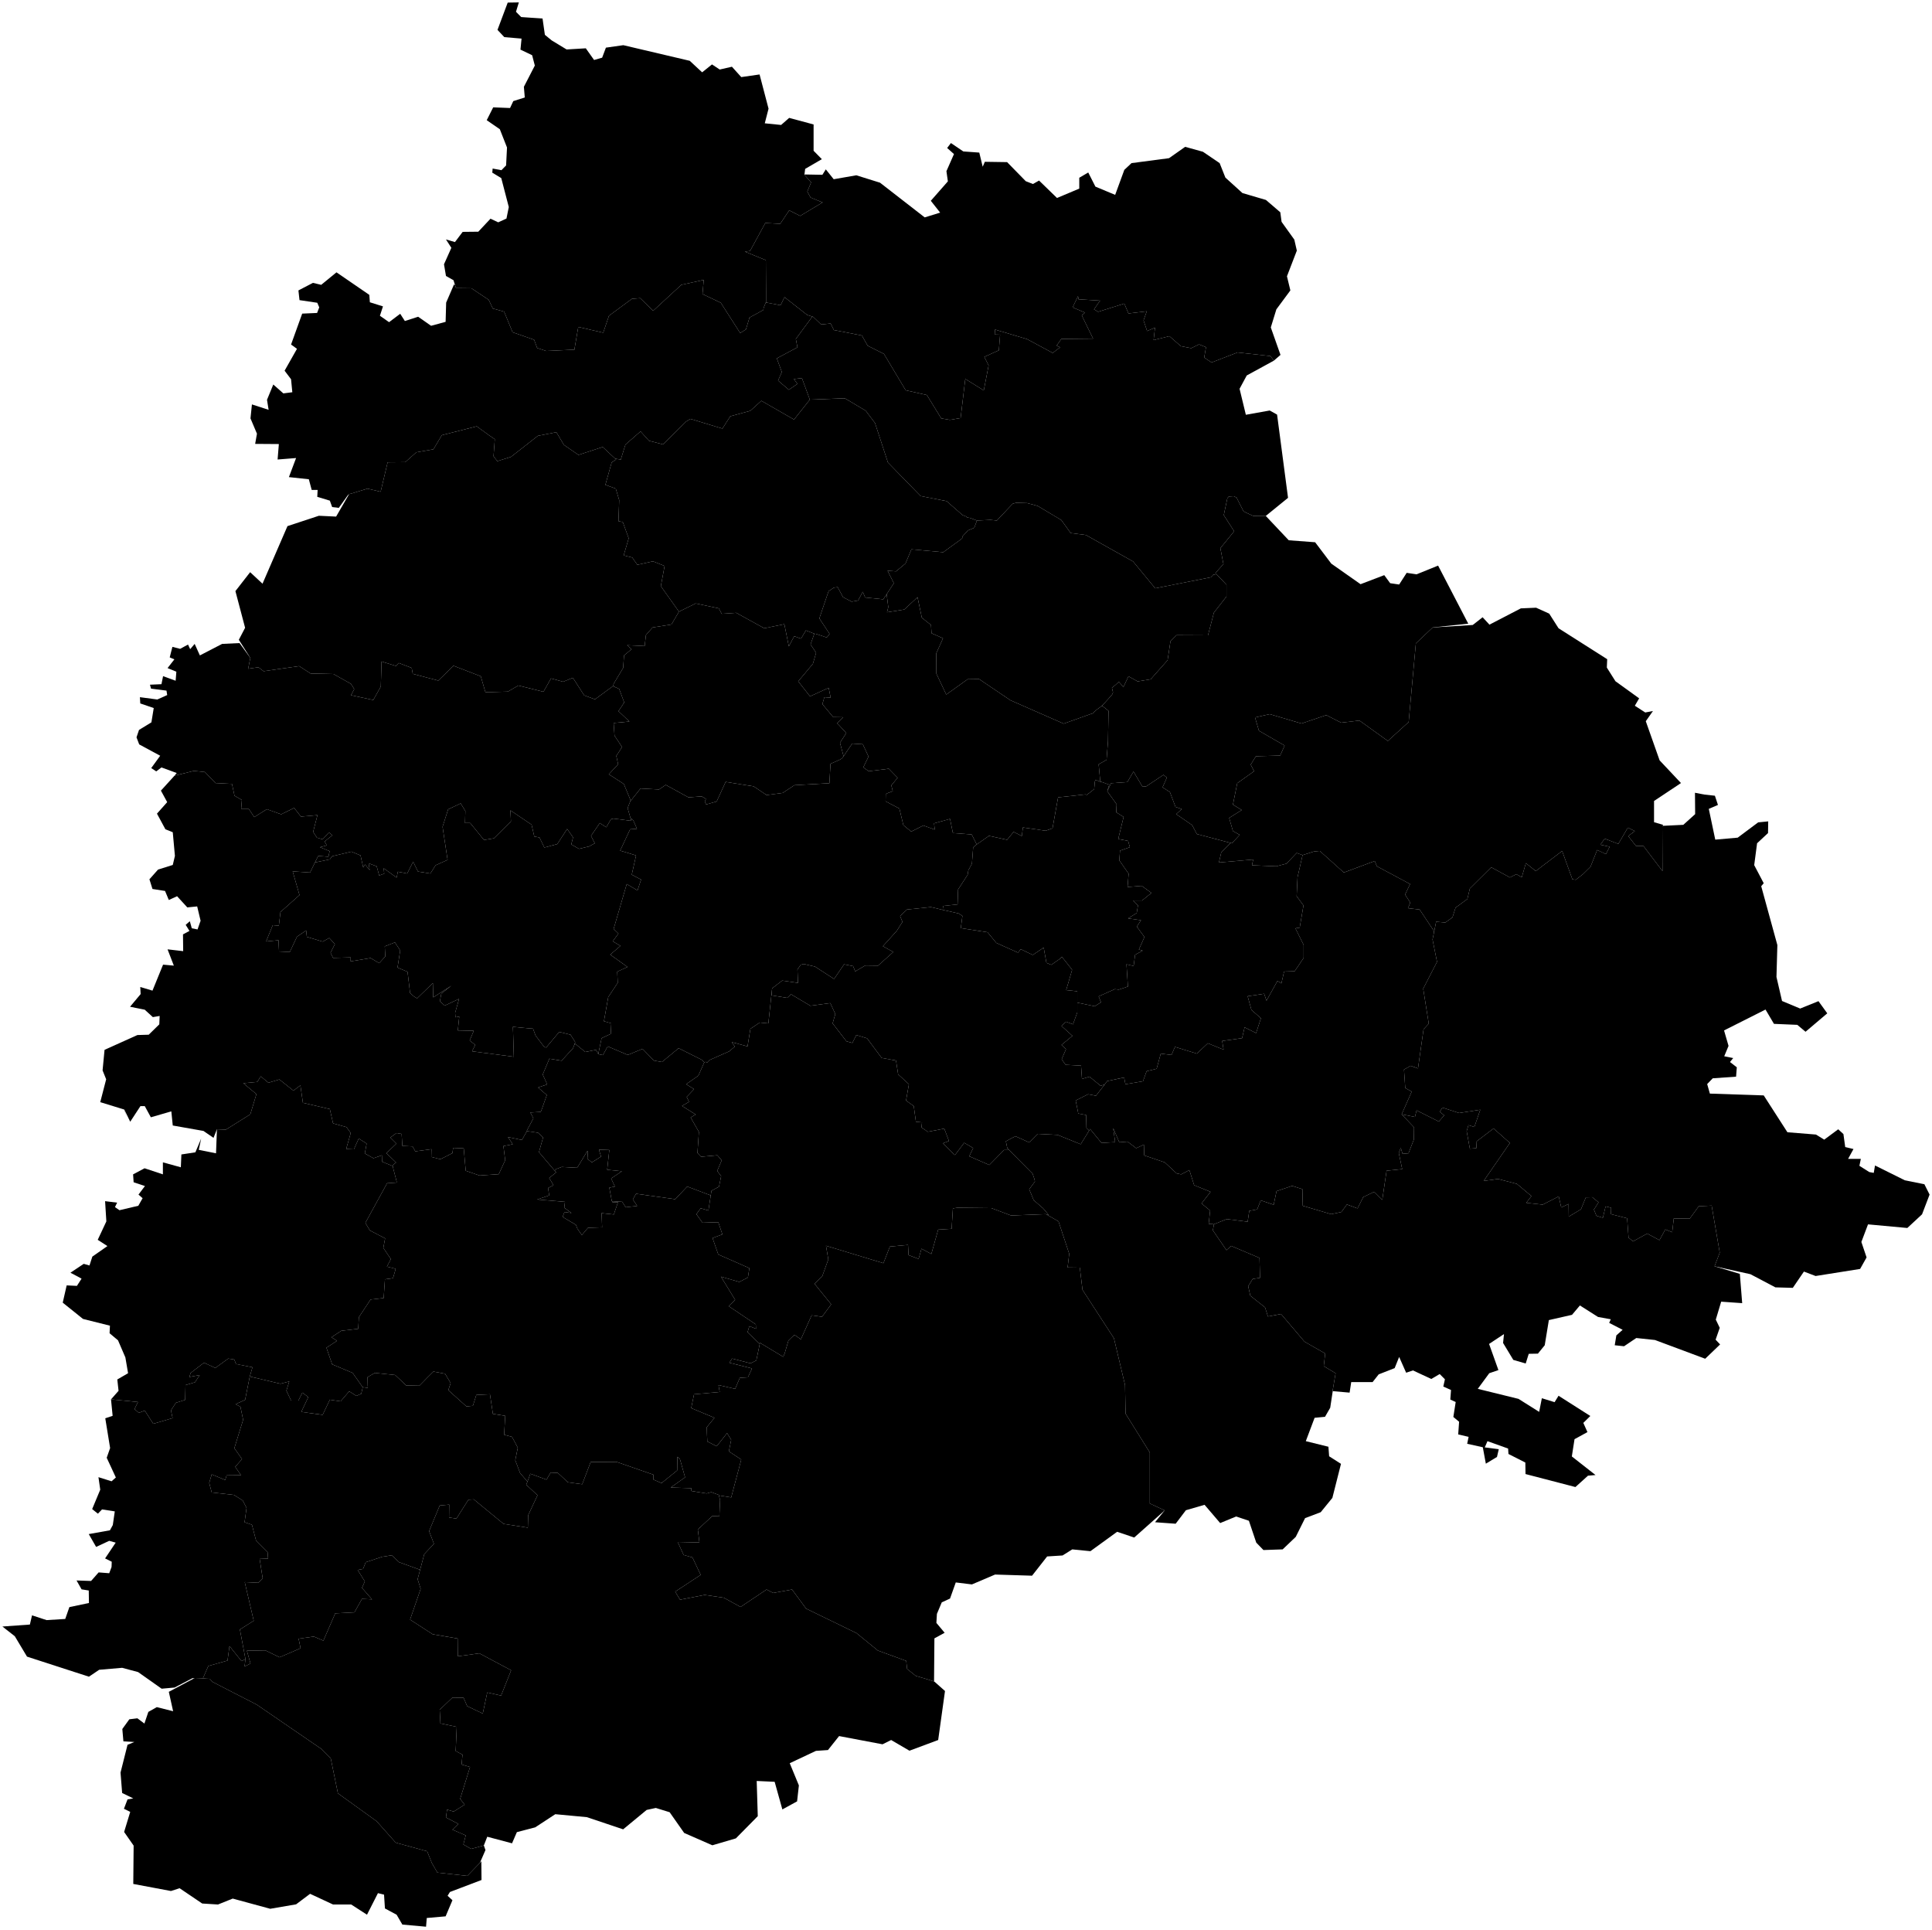 <?xml version="1.0"?>
<svg xmlns="http://www.w3.org/2000/svg" version="1.2" baseProfile="tiny" width="800" height="799"
    viewBox="0 0 800 799" stroke-linecap="round" stroke-linejoin="round">
    <g id="telangana_district">
        <path
            d="M 335.854 75.499 334.293 79.312 335.631 81.764 340.611 83.807 331.32 89.391 326.786 87.076 323.069 92.66 316.9 92.319 310.582 103.896 308.426 104.168 317.123 107.709 317.197 120.307 317.197 125.21 317.42 125.278 317.048 125.347 316.231 127.389 316.082 128.343 315.711 128.547 310.359 131.475 308.872 136.378 306.717 137.74 306.568 137.809 306.494 137.877 298.466 125.347 290.885 121.737 291.405 115.881 282.114 117.924 270.444 128.683 265.092 123.44 261.673 123.712 252.159 130.726 249.78 137.74 239.449 135.357 237.888 144.482 237.888 144.755 234.915 144.891 227.779 145.231 226.144 145.299 222.427 144.073 221.164 140.669 212.393 137.604 212.244 137.536 208.751 129.024 204.068 127.73 202.358 124.121 195.223 119.354 189.648 119.286 188.83 119.286 188.459 118.196 187.79 116.017 184.668 114.247 183.85 109.412 186.898 102.602 184.668 99.129 188.384 100.219 191.581 95.996 198.047 95.928 203.101 90.549 206.298 92.047 209.717 90.481 210.683 85.714 207.561 73.728 203.845 71.481 203.994 69.779 207.636 70.46 209.568 68.485 209.94 61.062 206.967 53.503 201.541 49.758 204.216 44.446 211.203 44.719 212.541 41.859 217.298 40.361 216.927 35.934 221.461 27.15 220.346 22.859 215.514 20.544 215.96 15.982 208.825 15.369 206 12.372 210.237 1.068 214.846 1 213.656 4.882 215.812 7.061 224.657 7.674 225.623 14.415 228.448 16.731 234.617 20.476 242.57 19.999 245.99 24.834 249.334 23.881 250.895 19.727 258.105 18.705 285.607 25.175 290.736 29.942 294.824 26.673 298.02 28.784 303.075 27.626 306.94 31.916 314.521 30.827 318.238 44.991 316.677 51.052 323.441 51.733 326.786 48.805 336.894 51.529 336.894 62.424 340.313 65.897 333.401 69.915 333.104 72.23 332.955 72.23 333.104 72.367 335.854 75.499 Z" />
        <path
            d="M 243.239 479.796 245.098 481.226 248.888 478.842 247.996 475.982 252.308 476.118 251.416 484.29 257.511 484.903 253.051 487.899 254.612 491.236 252.308 491.713 252.308 491.781 252.456 492.53 253.348 497.297 253.497 497.297 253.645 497.774 255.875 497.774 254.166 502.813 249.26 502.268 249.111 502.2 249.334 508.124 243.462 508.329 240.935 511.325 239.077 508.669 238.482 507.103 237.59 506.558 232.982 503.834 233.725 501.791 236.624 502.2 233.651 500.021 233.948 497.569 222.427 496.616 227.407 494.913 226.961 491.849 229.191 490.691 227.407 487.695 230.306 485.38 229.711 484.699 230.232 484.018 232.61 483.132 238.928 483.473 239.3 482.996 240.489 481.021 243.165 476.595 243.462 476.459 243.239 479.796 Z" />
        <path
            d="M 358.45 170.019 362.315 175.126 367.667 191.47 381.195 205.362 391.972 207.472 398.588 213.261 400 213.806 400.595 214.282 401.635 214.418 404.534 215.508 403.419 218.504 400.818 219.594 398.513 222.114 398.439 222.863 396.729 224.156 391.378 228.038 390.56 228.651 390.114 228.583 377.404 227.425 374.951 233.282 371.012 236.55 367.518 236.278 370.12 241.453 367.146 246.016 365.734 248.127 358.376 247.378 358.301 247.378 358.227 247.31 357.261 244.994 355.328 248.604 352.652 249.08 349.084 247.242 346.854 243.088 345.294 243.292 343.138 244.722 342.618 246.152 339.273 256.026 343.51 262.428 343.361 262.632 343.212 262.904 342.32 263.926 337.861 262.428 337.192 262.359 333.698 260.997 331.691 264.402 331.394 264.266 330.874 264.13 328.867 263.381 326.637 267.603 324.779 258.41 316.454 260.112 304.858 253.711 298.838 254.119 297.649 251.872 288.06 249.829 281.147 253.234 273.64 242.679 275.201 234.303 274.681 234.099 270.37 232.396 263.903 233.826 261.822 230.83 258.254 229.945 260.335 222.863 257.882 216.121 256.098 215.78 256.396 207.064 254.983 202.297 250.672 200.731 253.274 191.47 254.463 190.652 255.132 190.244 254.76 189.903 256.842 190.244 257.065 190.312 257.065 190.244 258.551 185.409 258.997 184.047 265.241 178.599 268.734 182.481 274.532 183.979 284.12 174.513 285.904 173.424 299.135 177.441 302.406 172.334 310.656 170.087 315.264 165.933 328.793 173.696 335.334 165.456 349.456 164.911 349.976 164.98 358.45 170.019 Z" />
        <path
            d="M 397.027 378.194 398.513 379.215 397.844 384.254 408.92 385.957 412.562 390.383 421.555 394.401 422.671 392.971 427.651 395.354 432.11 392.358 432.185 392.358 432.185 392.426 433.3 398.623 435.306 399.44 438.949 396.921 439.692 396.103 439.841 396.308 441.476 398.351 443.929 401.483 443.854 401.824 441.476 409.927 446.084 410.404 446.084 415.103 446.084 419.12 444.3 424.092 441.401 423.002 439.543 424.773 444.077 428.858 439.543 432.604 441.401 434.374 439.618 438.528 441.253 440.844 447.645 441.184 448.017 446.7 451.139 445.747 455.747 449.56 457.457 448.947 453.815 453.646 450.544 453.033 445.415 455.621 446.382 460.388 446.456 461.001 449.726 461.613 449.875 466.993 450.99 468.083 447.497 473.735 437.908 469.853 429.657 469.445 426.164 472.986 420.441 470.398 419.995 470.671 419.028 471.147 416.501 472.509 416.798 473.871 417.096 475.369 417.839 476.118 415.758 476.118 409.663 482.315 401.338 478.706 402.973 475.301 399.257 473.122 395.466 478.161 395.169 478.025 390.486 473.326 392.939 472.373 391.006 467.266 384.168 468.56 381.566 466.789 381.789 464.678 379.262 464.406 378.37 457.936 375.174 455.621 376.363 448.879 371.904 444.793 371.012 439.073 365.065 437.984 359.045 429.88 354.585 428.518 352.95 431.787 350.497 431.106 344.773 423.683 345.888 419.801 343.807 415.307 343.733 415.307 335.556 416.397 327.529 411.63 325.968 413.128 319.501 412.106 319.724 409.178 323.887 405.978 330.428 406.931 330.205 401.415 331.543 399.44 332.806 399.1 337.489 400.189 345.368 405.297 349.53 399.236 353.247 399.985 354.139 402.164 358.301 399.713 363.579 399.781 369.897 394.129 365.586 391.745 371.309 385.412 373.687 381.667 372.721 379.283 375.546 376.559 385.431 375.538 390.337 376.696 397.027 378.194 Z" />
        <path
            d="M 510.082 349.116 513.352 345.643 510.528 344.077 508.967 338.629 514.17 335.36 510.528 333.113 512.312 324.26 519.299 319.289 517.886 316.565 520.042 313.092 530.076 312.82 531.935 308.666 521.306 302.537 519.67 297.021 525.765 295.659 538.922 299.541 549.179 296.068 555.348 299.2 562.93 298.315 574.674 306.759 583.296 298.928 586.269 266.445 586.269 266.377 593.256 259.772 609.832 258.75 613.92 255.55 616.744 258.614 629.752 251.872 636.07 251.6 641.496 254.051 645.361 260.112 665.505 272.914 665.356 276.387 668.924 282.04 678.735 289.122 676.951 292.186 681.262 294.978 684.458 294.365 681.485 298.587 687.209 314.795 696.054 324.192 684.904 331.615 684.904 340.399 688.621 341.489 688.547 341.898 688.324 341.898 688.324 343.464 688.398 360.625 680.519 350.274 677.397 350.205 674.201 346.12 676.951 344.077 674.052 342.647 670.113 349.388 664.464 347.209 662.68 349.729 666.545 350.546 664.984 353.61 661.342 351.908 658.592 358.854 655.47 361.918 652.497 364.234 651.085 364.029 646.848 352.317 635.921 360.625 631.833 357.356 630.124 363.212 627.894 361.918 625.218 363.28 617.488 359.058 608.643 367.843 607.602 372.201 602.696 375.81 601.433 379.828 598.459 381.939 594.669 381.599 593.777 386.093 593.702 385.344 587.83 376.559 582.999 376.015 583.965 373.699 581.81 370.363 583.891 366.004 570.14 358.65 569.248 356.471 556.463 361.237 549.625 355.109 546.503 352.317 546.28 352.317 544.125 352.521 539.367 354.019 536.915 353.134 532.678 357.56 528.515 358.65 518.407 358.241 518.927 355.858 504.73 357.083 505.696 352.929 509.562 348.98 510.082 349.116 Z" />
        <path
            d="M 106.325 705.744 133.158 724.131 136.948 727.944 139.922 742.449 155.977 754.025 163.856 762.878 175.748 766.147 176.863 766.419 178.796 771.254 181.1 775.272 193.513 776.634 198.716 771.254 199.311 770.573 199.385 778.336 186.303 783.308 185.337 784.874 187.344 786.712 184.519 793.386 176.715 794.067 176.417 797.676 166.606 796.791 164.227 792.705 159.396 790.117 159.024 784.397 156.497 783.784 151.963 792.705 145.422 788.483 137.915 788.483 128.4 784.057 122.603 788.415 111.899 790.254 96.365 786.032 90.27 788.483 83.729 788.074 74.363 781.741 70.795 782.899 55.186 779.971 55.335 764.104 51.395 758.452 53.922 750.144 51.321 748.85 52.808 744.968 55.186 744.56 50.578 742.313 49.909 733.869 52.808 722.36 55.632 721.202 51.098 720.93 50.652 715.823 53.551 711.805 56.896 711.396 59.794 713.575 61.43 708.74 64.923 706.766 71.687 708.468 69.903 700.433 80.384 694.848 80.681 694.712 84.026 694.848 85.364 694.985 86.85 695.053 88.04 696.347 106.325 705.744 Z" />
        <path
            d="M 103.649 272.37 102.757 276.864 106.994 276.251 109.149 277.886 123.866 275.775 128.624 278.839 138.063 279.043 145.348 283.129 146.685 285.308 145.348 287.828 154.565 289.803 157.686 284.219 157.984 273.868 163.93 275.707 165.119 274.481 170.471 276.524 170.917 278.975 181.472 281.767 187.79 275.638 199.088 279.997 200.797 285.921 201.02 286.602 202.061 286.534 203.325 286.534 210.311 286.33 214.623 283.81 225.029 286.398 228.15 280.882 233.205 282.244 237.219 280.61 241.901 287.896 246.361 289.53 253.794 284.083 255.727 284.9 256.396 285.24 256.47 285.445 258.477 290.824 256.098 294.433 260.632 298.724 254.091 299.337 254.463 304.58 257.585 309.279 255.206 312.956 255.95 316.429 252.085 320.583 253.2 321.264 258.254 324.533 258.328 324.601 261.153 331.411 261.078 331.479 259.964 334.339 259.889 334.543 261.227 339.242 261.376 339.855 261.004 339.787 256.842 339.242 254.017 338.901 252.976 339.174 251.044 342.51 248.368 340.74 244.726 346.052 246.287 349.116 243.983 350.41 239.746 351.431 236.55 349.593 237.293 346.664 234.84 343.192 230.752 349.457 225.4 350.887 223.393 346.733 221.238 346.324 220.123 341.421 211.352 335.496 211.575 340.059 204.514 347.073 200.426 347.754 194.702 340.74 192.547 340.74 192.695 335.769 190.763 332.636 190.689 332.636 185.56 335.088 183.256 342.306 185.337 355.994 180.357 358.241 178.201 361.646 173.072 360.829 171.066 356.743 168.613 361.646 164.748 360.897 164.227 363.348 158.876 359.467 159.099 361.714 157.017 362.463 155.977 358.65 152.632 357.424 153.078 360.216 151.145 357.901 150.402 359.126 149.287 354.155 145.496 352.589 137.543 354.496 136.577 355.789 130.705 357.015 130.407 357.083 131.597 354.7 131.82 354.36 135.982 354.7 136.502 352.385 132.489 350.75 135.313 350.001 134.421 348.367 137.617 345.847 137.692 345.847 136.205 344.622 133.604 347.482 131.225 346.801 129.664 344.417 131.448 337.471 124.61 338.084 121.785 334.475 121.711 334.543 116.433 337.131 110.487 335.02 105.284 338.288 103.054 334.952 99.858 334.952 100.155 331.206 97.108 329.436 96.067 324.601 96.067 324.533 95.993 324.533 89.229 324.192 84.844 319.63 80.309 319.153 72.282 321.128 73.174 320.038 66.856 317.723 64.7 319.357 62.619 317.995 66.335 312.888 57.639 308.189 56.524 305.261 57.565 302.197 62.693 299.064 63.66 293.14 58.085 291.233 57.936 288.645 65.146 289.599 69.234 287.76 68.937 285.921 62.545 285.104 62.099 283.47 66.856 283.265 67.525 279.929 72.728 281.835 73.025 278.09 69.383 276.592 72.207 272.983 70.275 272.165 71.39 267.807 74.586 268.624 77.857 266.854 78.749 268.761 80.607 266.581 82.762 271.348 91.979 266.581 99.189 266.241 103.649 272.37 Z" />
        <path
            d="M 337.192 262.359 337.861 262.428 342.32 263.926 343.212 262.904 343.361 262.632 343.51 262.428 339.273 256.026 342.618 246.152 343.138 244.722 345.294 243.292 346.854 243.088 349.084 247.242 352.652 249.08 355.328 248.604 357.261 244.994 358.227 247.31 358.301 247.378 358.376 247.378 365.734 248.127 367.146 246.016 367.815 251.327 367.295 253.507 368.038 253.37 374.431 252.349 379.931 247.242 381.715 255.754 385.506 258.75 385.729 262.155 390.486 264.266 387.661 270.531 387.736 278.907 391.824 287.555 400.669 281.223 405.426 281.154 418.434 289.939 439.989 299.405 440.435 299.609 443.483 298.519 451.51 295.659 452.402 295.387 454.112 293.82 456.342 292.186 459.017 294.297 458.795 306.895 458.2 314.59 454.929 316.429 455.598 323.579 455.598 323.647 454.26 323.103 453.666 322.83 453.368 323.511 453.071 326.712 450.99 328.346 450.395 328.755 450.024 329.095 449.503 328.891 438.131 330.117 435.827 342.919 433.002 343.94 432.036 343.804 428.84 343.328 423.562 342.579 423.116 346.12 419.697 344.417 417.021 347.686 409.514 346.052 404.46 349.593 404.385 349.524 402.378 345.507 402.007 345.439 394.574 344.894 393.385 339.038 386.769 340.876 387.067 343.464 382.31 341.761 377.329 344.281 374.059 341.625 372.424 334.747 366.7 331.751 366.775 328.687 369.674 327.529 369.079 325.146 371.68 322.013 368.038 318.268 359.714 319.289 357.855 317.995 357.484 317.655 359.639 313.228 357.261 308.121 357.186 308.121 356.146 308.053 352.875 307.849 351.983 309.143 349.307 313.092 347.821 307.508 350.422 303.49 347.226 300.017 346.632 299.473 349.159 296.953 344.996 296.885 340.536 291.505 341.354 288.645 343.956 288.849 343.138 284.764 335.408 288.305 330.651 282.244 330.502 282.108 336.597 274.821 337.935 270.259 335.631 266.786 337.192 262.359 Z" />
        <path
            d="M 604.183 460.796 612.954 459.434 610.501 466.585 608.048 465.836 607.305 468.287 608.643 475.574 611.318 475.369 611.467 472.509 618.454 467.197 625.218 473.19 614.366 488.921 620.312 488.104 628.117 490.147 634.138 495.186 631.982 497.978 638.82 498.727 645.436 495.322 646.476 499.885 649.524 498.454 649.598 503.698 654.652 500.634 656.659 495.731 659.335 495.662 661.937 497.774 660.004 500.77 661.045 503.358 663.721 504.175 664.836 499.476 667.14 500.021 667.065 502.676 673.755 504.379 674.35 512.414 676.208 513.913 676.357 513.845 682.08 510.712 687.134 513.436 689.587 509.01 692.412 510.167 693.081 504.447 699.696 504.515 703.412 499.408 708.764 499.135 712.109 518.611 709.953 524.264 720.434 527.396 721.4 539.517 712.704 538.904 710.474 546.327 712.109 549.732 710.399 554.635 712.258 556.61 706.088 562.534 685.276 554.771 677.546 553.954 672.491 557.359 668.626 556.951 669.295 552.865 671.897 550.549 666.322 547.689 666.991 546.191 661.714 545.238 654.206 540.471 650.936 544.352 641.347 546.532 639.638 556.951 636.813 560.423 633.023 560.491 631.759 564.509 626.63 563.011 622.393 555.997 622.765 552.32 616.596 556.406 620.461 567.233 616.67 568.527 611.913 574.996 628.786 579.15 637.334 584.53 638.449 578.878 643.726 580.512 645.361 577.856 658.518 586.232 655.619 589.093 657.328 592.906 651.976 595.834 650.862 602.985 660.673 610.68 657.551 610.952 652.348 615.651 631.685 610.271 631.61 605.504 624.623 601.963 624.475 599.716 615.927 596.652 614.812 599.239 620.61 599.988 619.866 603.189 615.258 605.981 613.994 599.171 607.528 597.741 608.122 594.881 603.811 593.86 604.183 588.616 601.804 586.641 602.77 580.444 600.541 579.423 600.838 575.473 597.642 574.043 598.311 571.047 596.155 568.868 592.662 570.91 585.08 567.369 582.256 568.323 579.357 561.785 577.499 566.416 570.883 569.004 568.356 572.204 559.511 572.204 558.842 576.563 551.855 575.95 551.781 575.95 553.044 568.527 548.138 565.599 548.733 560.355 540.26 555.52 540.111 555.384 539.813 555.044 530.448 544.012 525.022 545.033 523.833 541.288 517.738 536.453 516.846 532.503 518.704 529.507 521.751 529.03 521.529 520.79 509.784 515.819 507.852 517.59 504.507 512.687 502.203 509.35 502.649 507.103 502.723 506.83 508.001 504.719 516.623 505.809 517.292 501.315 520.562 500.702 522.049 496.956 527.4 498.795 528.59 493.143 535.056 490.964 539.293 492.326 539.442 499.204 551.186 502.676 555.423 501.791 557.727 498.659 562.112 500.293 564.491 495.594 569.025 493.415 572.37 496.752 574.154 484.699 580.62 484.018 579.208 477.344 580.026 475.233 580.769 477.685 583.222 477.48 585.452 471.76 585.526 466.721 580.397 461.341 585.898 462.431 586.567 459.707 595.784 464.337 598.013 461.75 596.155 460.32 597.27 458.549 604.183 460.796 Z" />
        <path
            d="M 317.42 125.278 317.197 125.21 317.197 120.307 317.123 107.709 308.426 104.168 310.582 103.896 316.9 92.319 323.069 92.66 326.786 87.076 331.32 89.391 340.611 83.807 335.631 81.764 334.293 79.312 335.854 75.499 333.104 72.367 332.955 72.23 333.104 72.23 340.536 72.367 341.949 70.119 345.219 74.205 354.585 72.571 364.396 75.635 382.904 90.004 389.297 88.029 385.431 83.126 392.493 75.09 391.898 70.868 395.02 63.786 392.195 61.267 393.756 59.224 398.885 62.697 405.5 63.173 406.913 69.03 407.805 66.987 417.021 67.123 424.752 75.022 427.725 76.18 430.252 74.75 437.685 81.968 446.902 78.087 446.902 73.592 450.618 71.413 453.591 77.269 461.768 80.674 465.558 70.324 468.532 67.532 484.067 65.489 490.756 60.79 498.115 62.833 505.027 67.532 507.406 73.524 514.467 79.925 524.204 82.785 530.151 87.893 530.671 91.843 535.948 99.197 536.989 103.76 532.901 114.383 534.313 120.239 528.515 128.071 526.211 135.561 530.225 146.934 527.475 149.317 526.063 147.41 512.46 145.912 501.683 150.066 498.635 148.023 499.378 143.733 496.479 142.575 493.283 144.142 488.972 143.324 484.215 139.17 477.674 140.805 478.269 135.629 474.998 137.059 473.512 132.633 474.85 128.888 467.268 129.773 465.558 125.687 454.706 129.092 452.997 128.071 455.524 124.461 446.604 123.916 446.382 122.623 444.152 127.253 449.28 129.433 447.942 130.59 452.625 140.192 439.469 140.328 437.536 143.052 438.949 143.801 435.901 146.116 425.272 140.396 412.041 136.446 411.893 138.489 414.123 138.558 413.602 145.027 407.582 147.751 409.365 151.292 407.359 161.643 399.703 156.876 397.77 173.083 393.31 173.832 389.743 173.219 383.796 163.549 375.025 161.575 366.031 146.525 359.267 143.12 356.889 138.898 346.78 136.923 345.294 136.651 343.956 133.927 340.016 134.335 336.746 131.203 336.448 131.067 336.374 131.067 334.219 130.386 324.853 123.031 323.218 126.368 317.42 125.278 Z" />
        <path
            d="M 450.99 468.083 449.875 466.993 449.726 461.613 446.456 461.001 446.382 460.388 445.415 455.621 450.544 453.033 453.815 453.646 457.457 448.947 458.423 447.585 465.484 446.087 466.005 448.879 473.289 447.654 474.775 443.5 478.938 442.478 480.647 436.213 485.107 436.758 486.519 433.421 495.588 436.213 500.122 431.923 506.663 434.579 506.068 430.969 514.319 429.812 515.359 425.317 520.116 427.701 522.123 421.572 518.184 418.099 516.623 412.447 523.461 411.425 524.427 414.286 528.961 406.114 530.597 407.135 531.712 402.232 536.097 402.096 539.813 396.58 539.813 391.2 536.394 384.322 538.178 384.05 539.739 374.857 536.915 371.043 537.286 363.144 539.367 354.019 544.125 352.521 546.28 352.317 546.503 352.317 549.625 355.109 556.463 361.237 569.248 356.471 570.14 358.65 583.891 366.004 581.81 370.363 583.965 373.699 582.999 376.015 587.83 376.559 593.702 385.344 593.777 386.093 593.182 388.953 595.04 398.214 589.317 409.314 591.621 423.819 589.466 426.135 587.161 442.342 584.114 441.252 581.364 442.818 581.884 450.445 584.56 451.944 580.397 461.341 585.526 466.721 585.452 471.76 583.222 477.48 580.769 477.685 580.026 475.233 579.208 477.344 580.62 484.018 574.154 484.699 572.37 496.752 569.025 493.415 564.491 495.594 562.112 500.293 557.727 498.659 555.423 501.791 551.186 502.676 539.442 499.204 539.293 492.326 535.056 490.964 528.59 493.143 527.4 498.795 522.049 496.956 520.562 500.702 517.292 501.315 516.623 505.809 508.001 504.719 502.723 506.83 502.649 507.103 502.575 506.83 500.493 506.694 501.088 501.178 497.52 498.25 501.237 493.483 501.237 493.415 494.473 490.691 492.689 485.039 492.466 484.426 489.121 486.197 487.188 485.788 482.283 481.226 473.809 478.366 473.66 473.871 470.464 475.369 466.896 472.645 463.477 472.918 461.768 468.968 460.95 467.061 461.768 472.85 456.119 473.19 451.362 467.402 450.99 468.083 Z" />
        <path
            d="M 101.642 686.881 99.338 674.624 105.061 671.014 101.345 655.011 106.994 655.284 108.778 653.513 107.514 645.409 111.007 645.273 110.784 642.549 106.027 637.783 104.318 631.245 101.27 630.224 102.088 624.299 100.527 621.235 96.885 618.919 87.668 617.898 86.627 613.948 87.668 610.407 93.243 612.723 93.837 610.816 99.784 610.748 97.405 607.275 100.23 604.074 97.034 599.58 100.676 587.799 99.561 582.419 97.554 581.33 101.493 579.559 103.426 569.889 116.136 572.885 119.778 571.932 118.589 575.745 120.522 579.831 123.569 579.831 125.204 576.563 127.657 578.401 124.758 584.53 133.604 585.756 136.577 579.491 141.036 580.172 144.604 576.018 147.577 577.925 148.915 577.312 149.436 577.107 149.584 577.039 150.105 574.792 150.179 574.315 152.335 574.588 152.26 573.566 152.186 570.161 155.233 568.391 163.633 569.276 168.241 573.634 169.653 573.634 170.248 573.634 173.667 573.702 175.079 572.273 176.863 570.434 179.465 567.846 184.296 568.731 186.6 572.613 185.634 575.541 193.141 582.283 195.817 582.01 197.23 577.516 202.879 577.244 204.068 585.143 204.068 585.347 209.196 586.164 208.751 593.996 212.021 594.881 214.4 599.375 213.359 604.551 215.366 609.862 218.413 613.404 217.893 614.697 222.576 619.056 218.711 627.295 218.562 632.471 208.528 630.905 196.189 620.758 193.959 620.894 188.979 628.726 185.931 628.249 186.006 622.937 182.215 623.278 182.066 623.346 177.681 633.901 179.688 639.144 175.674 643.435 173.964 649.904 165.268 646.771 162.22 643.911 158.281 644.524 151.443 646.771 150.328 649.563 148.098 649.972 151.071 654.739 149.882 657.395 154.044 662.162 149.882 661.957 146.76 667.541 138.807 667.95 133.901 679.254 129.961 677.552 123.643 678.437 124.461 682.387 115.764 686.132 109.892 683.272 102.237 683.408 103.723 688.72 101.27 689.946 101.642 686.881 Z" />
        <path
            d="M 404.534 215.508 401.635 214.418 400.595 214.282 400 213.806 398.588 213.261 391.972 207.472 381.195 205.362 367.667 191.47 362.315 175.126 358.45 170.019 349.976 164.98 349.456 164.911 335.334 165.456 332.063 156.535 328.718 156.944 330.205 158.919 326.637 161.37 322.177 157.557 323.738 154.016 321.657 148.364 330.205 143.801 329.536 140.328 336.374 131.067 336.448 131.067 336.746 131.203 340.016 134.335 343.956 133.927 345.294 136.651 346.78 136.923 356.889 138.898 359.267 143.12 366.031 146.525 375.025 161.575 383.796 163.549 389.743 173.219 393.31 173.832 397.77 173.083 399.703 156.876 407.359 161.643 409.365 151.292 407.582 147.751 413.602 145.027 414.123 138.558 411.893 138.489 412.041 136.446 425.272 140.396 435.901 146.116 438.949 143.801 437.536 143.052 439.469 140.328 452.625 140.192 447.942 130.59 449.28 129.433 444.152 127.253 446.382 122.623 446.604 123.916 455.524 124.461 452.997 128.071 454.706 129.092 465.558 125.687 467.268 129.773 474.85 128.888 473.512 132.633 474.998 137.059 478.269 135.629 477.674 140.805 484.215 139.17 488.972 143.324 493.283 144.142 496.479 142.575 499.378 143.733 498.635 148.023 501.683 150.066 512.46 145.912 526.063 147.41 527.475 149.317 516.251 155.446 513.278 160.962 515.88 171.721 525.765 169.951 528.813 171.653 533.347 206.111 524.13 213.601 524.13 213.669 518.927 213.601 516.102 212.308 515.211 211.831 514.913 211.695 512.014 205.974 510.825 205.43 508.818 205.566 508.224 206.247 506.737 213.261 510.974 219.866 511.048 219.934 505.325 226.948 506.588 233.486 506.663 233.554 505.845 234.371 503.243 237.299 503.69 237.708 502.351 237.98 501.385 239.002 478.343 243.564 469.201 232.464 449.652 221.501 443.334 220.684 439.469 215.304 429.657 209.447 425.346 208.29 420.738 208.154 419.326 208.562 416.873 211.15 413.156 215.1 412.785 215.508 410.109 215.236 404.534 215.508 Z" />
        <path
            d="M 130.407 357.083 130.705 357.015 136.577 355.789 137.543 354.496 145.496 352.589 149.287 354.155 150.402 359.126 151.145 357.901 153.078 360.216 152.632 357.424 155.977 358.65 157.017 362.463 159.099 361.714 158.876 359.467 164.227 363.348 164.748 360.897 168.613 361.646 171.066 356.743 173.072 360.829 178.201 361.646 180.357 358.241 185.337 355.994 183.256 342.306 185.56 335.088 190.689 332.636 190.763 332.636 192.695 335.769 192.547 340.74 194.702 340.74 200.426 347.754 204.514 347.073 211.575 340.059 211.352 335.496 220.123 341.421 221.238 346.324 223.393 346.733 225.4 350.887 230.752 349.457 234.84 343.192 237.293 346.664 236.55 349.593 239.746 351.431 243.983 350.41 246.287 349.116 244.726 346.052 248.368 340.74 251.044 342.51 252.976 339.174 254.017 338.901 256.842 339.242 261.004 339.787 261.376 339.855 261.227 339.242 261.376 338.901 262.268 339.719 263.754 343.123 260.93 343.328 256.916 351.908 256.767 352.112 256.842 352.18 263.383 354.155 261.599 362.123 265.464 364.166 263.977 368.66 259.517 366.004 254.091 384.595 256.098 386.502 253.72 389.702 256.916 391.609 252.679 395.218 259.815 400.325 255.578 402.3 255.801 406.863 251.862 412.787 250.078 422.798 253.125 423.683 252.902 428.041 249.111 429.812 247.922 435.464 247.774 436.417 246.807 434.647 242.347 435.532 238.185 432.127 237.739 432.74 238.185 431.446 236.252 428.382 231.57 427.224 226.144 433.693 225.846 433.625 225.177 433.217 221.758 428.722 220.718 425.862 219.528 425.794 215.812 425.454 212.393 425.113 212.393 425.794 212.467 427.36 212.764 437.507 195.52 435.26 195.52 435.123 196.784 432.604 194.479 430.765 196.189 426.748 189.574 426.611 190.168 420.891 188.607 421.163 188.459 419.325 190.094 413.536 184.148 416.329 182.141 414.558 182.735 411.357 186.898 408.089 179.391 412.924 179.242 406.999 172.701 413.332 171.289 412.447 169.802 411.085 168.761 402.368 168.687 402.3 164.599 400.598 165.714 393.516 163.558 390.179 163.112 390.315 159.321 391.813 159.544 395.967 157.017 398.759 153.45 396.648 145.199 398.01 145.199 396.376 137.915 396.58 136.874 394.469 138.658 390.86 136.354 388.34 133.604 389.838 127.063 387.864 126.765 385.208 122.975 387.796 120.001 394.129 115.541 393.924 115.319 389.226 115.096 389.294 110.19 389.77 112.94 383.029 115.393 383.233 115.467 383.165 116.136 377.581 124.015 370.567 121.191 360.761 128.4 361.237 130.407 357.083 Z" />
        <path
            d="M 253.497 497.297 253.348 497.297 252.456 492.53 252.308 491.781 252.308 491.713 254.612 491.236 253.051 487.899 257.511 484.903 251.416 484.29 252.308 476.118 247.996 475.982 248.888 478.842 245.098 481.226 243.239 479.796 243.462 476.459 243.165 476.595 240.489 481.021 239.3 482.996 238.928 483.473 232.61 483.132 230.232 484.018 229.711 484.699 228.15 482.86 223.171 477.004 224.88 470.943 222.799 468.968 218.19 468.287 218.19 468.015 220.866 462.976 219.603 460.592 223.914 460.32 224.508 458.822 226.144 454.123 226.441 453.374 222.799 450.241 226.59 448.947 224.731 444.861 227.482 438.324 232.536 439.141 237.293 433.966 237.739 432.74 238.185 432.127 242.347 435.532 246.807 434.647 247.774 436.417 249.632 436.826 251.639 433.217 259.964 436.758 266.058 434.238 270.741 439.073 274.086 439.686 280.999 433.966 290.513 438.733 291.628 439.822 289.175 445.338 284.12 448.879 287.391 450.922 284.344 454.123 285.31 456.166 282.411 457.868 288.06 461.409 285.979 462.635 289.398 468.628 288.803 477.344 290.29 478.91 297.054 478.298 298.838 480.409 296.979 484.767 298.615 486.946 297.723 491.304 294.824 492.87 294.601 493.007 294.304 494.913 288.878 492.87 284.567 491.236 284.492 491.304 279.586 496.48 263.383 494.232 262.045 496.548 263.829 499.272 259.072 499.816 257.659 497.569 253.497 497.297 Z" />
        <path
            d="M 218.413 613.404 219.603 610.135 226.292 612.586 228.002 609.658 230.975 609.794 235.137 613.676 241.084 614.493 244.577 605.3 255.281 605.232 270.593 610.543 270.593 612.586 273.937 614.016 280.404 608.773 280.478 603.121 281.519 604.006 281.742 604.755 283.675 611.633 277.728 615.855 286.276 616.127 286.276 617.285 292.594 618.307 294.527 617.762 297.649 618.919 297.649 619.124 298.169 620.962 297.872 627.772 294.973 627.636 288.952 633.22 289.621 638.6 280.627 638.395 283.08 643.775 286.722 644.797 290.141 652.015 279.586 658.961 281.593 662.298 291.776 660.323 299.73 661.481 306.642 665.294 317.42 658.076 320.17 659.506 327.975 658.076 333.772 665.975 354.659 676.122 363.504 683.34 375.248 687.63 375.62 690.967 375.843 691.171 376.289 691.512 379.188 693.827 381.269 694.44 383.796 695.189 386.769 696.142 386.769 696.074 391.303 700.092 388.479 720.385 376.586 724.812 369.005 720.385 365.437 722.156 347.449 718.751 342.841 724.539 337.861 724.88 327.009 729.987 330.799 739.18 330.056 745.786 323.961 749.122 320.765 737.682 313.332 737.341 313.778 751.914 304.71 761.108 294.973 763.968 283.303 758.86 277.282 750.28 271.559 748.51 267.768 749.327 258.031 757.362 243.016 752.323 229.934 751.097 221.609 756.545 214.028 758.52 212.021 763.151 201.764 760.427 200.351 764.036 195.074 765.466 191.878 763.627 192.844 759.882 187.344 757.499 189.797 755.115 184.668 752.459 185.114 749.191 187.864 750.008 192.398 747.148 190.54 744.764 194.628 731.553 191.135 730.532 191.506 726.446 188.682 724.948 189.128 714.937 182.364 713.507 182.066 707.855 187.344 702.816 191.952 702.884 193.439 706.357 199.905 709.421 201.764 700.705 207.487 701.999 211.649 691.512 198.493 684.498 189.574 685.723 189.499 678.369 179.167 676.598 169.802 670.538 174.187 657.803 172.924 653.785 173.964 649.904 175.674 643.435 179.688 639.144 177.681 633.901 182.066 623.346 182.215 623.278 186.006 622.937 185.931 628.249 188.979 628.726 193.959 620.894 196.189 620.758 208.528 630.905 218.562 632.471 218.711 627.295 222.576 619.056 217.893 614.697 218.413 613.404 Z" />
        <path
            d="M 418.657 503.221 433.077 502.676 433.597 502.949 438.205 505.605 438.354 505.741 438.354 505.809 442.739 519.088 442.07 524.74 447.125 524.808 448.24 534.001 461.247 554.022 465.856 573.43 466.079 585.279 476.113 601.35 476.113 622.461 482.283 625.321 469.647 636.557 462.585 634.173 451.51 642.209 444.003 641.46 439.989 643.979 433.597 644.388 427.353 652.356 412.041 651.879 402.453 655.965 395.763 655.148 393.385 661.821 389.966 663.387 387.959 668.154 387.736 671.899 391.155 675.985 386.918 678.301 386.769 696.074 386.769 696.142 383.796 695.189 381.269 694.44 379.188 693.827 376.289 691.512 375.843 691.171 375.62 690.967 375.248 687.63 363.504 683.34 354.659 676.122 333.772 665.975 327.975 658.076 320.17 659.506 317.42 658.076 306.642 665.294 299.73 661.481 291.776 660.323 281.593 662.298 279.586 658.961 290.141 652.015 286.722 644.797 283.08 643.775 280.627 638.395 289.621 638.6 288.952 633.22 294.973 627.636 297.872 627.772 298.169 620.962 297.649 619.124 302.777 619.941 306.94 604.278 301.811 600.874 302.777 596.107 301.068 593.315 296.757 598.763 293.04 596.856 292.891 596.856 292.743 593.655 292.668 590.999 292.668 590.863 295.865 586.982 286.202 582.964 286.35 582.351 286.425 581.942 287.391 577.244 288.209 577.176 298.02 576.29 297.5 573.43 298.094 573.566 304.412 574.996 306.345 570.434 309.69 570.23 311.399 566.552 301.96 564.169 302.108 564.033 303.149 562.466 304.264 562.739 310.805 564.441 313.183 563.215 314.596 556.406 314.67 555.929 322.697 560.764 324.333 561.717 324.927 560.287 326.488 554.976 327.901 553.614 328.644 552.933 329.015 552.66 331.617 554.499 336.077 544.557 340.388 545.169 344.179 539.994 337.266 531.482 340.462 528.418 342.989 521.403 342.023 515.751 365.808 522.97 368.484 516.092 375.992 515.411 376.215 519.633 380.377 521.199 381.566 516.977 385.654 519.156 388.479 509.078 394.054 508.737 394.574 500.293 396.432 500.021 403.345 500.089 409.737 500.157 410.48 500.157 418.657 503.221 Z" />
        <path
            d="M 188.459 118.196 188.83 119.286 189.648 119.286 195.223 119.354 202.358 124.121 204.068 127.73 208.751 129.024 212.244 137.536 212.393 137.604 221.164 140.669 222.427 144.073 226.144 145.299 227.779 145.231 234.915 144.891 237.888 144.755 237.888 144.482 239.449 135.357 249.78 137.74 252.159 130.726 261.673 123.712 265.092 123.44 270.444 128.683 282.114 117.924 291.405 115.881 290.885 121.737 298.466 125.347 306.494 137.877 306.568 137.809 306.717 137.74 308.872 136.378 310.359 131.475 315.711 128.547 316.082 128.343 316.231 127.389 317.048 125.347 317.42 125.278 323.218 126.368 324.853 123.031 334.219 130.386 336.374 131.067 329.536 140.328 330.205 143.801 321.657 148.364 323.738 154.016 322.177 157.557 326.637 161.37 330.205 158.919 328.718 156.944 332.063 156.535 335.334 165.456 328.793 173.696 315.264 165.933 310.656 170.087 302.406 172.334 299.135 177.441 285.904 173.424 284.12 174.513 274.532 183.979 268.734 182.481 265.241 178.599 258.997 184.047 258.551 185.409 257.065 190.244 257.065 190.312 256.842 190.244 254.76 189.903 249.557 185.068 239.523 188.337 233.502 184.183 230.38 178.94 222.725 180.438 211.575 189.154 205.926 190.925 204.365 188.882 204.885 181.868 204.737 181.732 202.73 180.37 197.378 176.488 196.932 176.624 182.958 180.165 179.465 186.022 172.404 187.248 167.795 191.333 160.511 191.401 157.612 203.591 152.186 202.297 149.064 203.25 145.496 204.34 144.604 204.544 144.456 204.749 144.084 204.953 140.293 210.264 137.543 209.924 136.577 207.268 131.374 205.702 131.522 202.842 129.07 202.842 127.88 198.416 119.63 197.53 122.603 189.631 114.947 190.244 115.467 183.843 105.656 183.774 106.399 179.552 103.723 173.219 104.318 167.431 111.23 169.678 110.561 165.524 113.163 159.191 117.325 162.869 121.042 162.392 120.522 157.012 117.846 153.471 122.975 144.414 120.522 142.643 125.13 129.841 131.299 129.569 132.191 127.253 131.374 125.347 124.015 124.257 123.569 120.239 129.59 117.107 133.009 117.924 139.327 112.749 152.929 122.078 153.152 125.142 158.578 126.845 157.315 130.726 161.105 133.382 165.714 129.909 167.646 132.905 173.147 131.135 178.499 134.88 184.519 133.246 184.742 125.278 188.013 117.72 188.459 118.196 Z" />
        <path
            d="M 254.76 189.903 255.132 190.244 254.463 190.652 253.274 191.47 250.672 200.731 254.983 202.297 256.396 207.064 256.098 215.78 257.882 216.121 260.335 222.863 258.254 229.945 261.822 230.83 263.903 233.826 270.37 232.396 274.681 234.099 275.201 234.303 273.64 242.679 281.147 253.234 278.026 258.546 270.221 259.772 267.471 262.904 266.95 267.399 266.95 267.467 264.349 267.33 259.666 267.126 261.524 268.761 258.403 271.348 258.031 276.524 254.166 282.993 253.943 283.674 253.794 284.083 246.361 289.53 241.901 287.896 237.219 280.61 233.205 282.244 228.15 280.882 225.029 286.398 214.623 283.81 210.311 286.33 203.325 286.534 202.061 286.534 201.02 286.602 200.797 285.921 199.088 279.997 187.79 275.638 181.472 281.767 170.917 278.975 170.471 276.524 165.119 274.481 163.93 275.707 157.984 273.868 157.686 284.219 154.565 289.803 145.348 287.828 146.685 285.308 145.348 283.129 138.063 279.043 128.624 278.839 123.866 275.775 109.149 277.886 106.994 276.251 102.757 276.864 103.649 272.37 98.892 264.879 101.493 259.908 97.48 244.722 103.575 236.891 108.703 241.658 119.035 217.823 132.043 213.533 139.178 213.874 144.456 204.749 144.604 204.544 145.496 204.34 149.064 203.25 152.186 202.297 157.612 203.591 160.511 191.401 167.795 191.333 172.404 187.248 179.465 186.022 182.958 180.165 196.932 176.624 197.378 176.488 202.73 180.37 204.737 181.732 204.885 181.868 204.365 188.882 205.926 190.925 211.575 189.154 222.725 180.438 230.38 178.94 233.502 184.183 239.523 188.337 249.557 185.068 254.76 189.903 Z" />
        <path
            d="M 367.146 246.016 370.12 241.453 367.518 236.278 371.012 236.55 374.951 233.282 377.404 227.425 390.114 228.583 390.56 228.651 391.378 228.038 396.729 224.156 398.439 222.863 398.513 222.114 400.818 219.594 403.419 218.504 404.534 215.508 410.109 215.236 412.785 215.508 413.156 215.1 416.873 211.15 419.326 208.562 420.738 208.154 425.346 208.29 429.657 209.447 439.469 215.304 443.334 220.684 449.652 221.501 469.201 232.464 478.343 243.564 501.385 239.002 502.351 237.98 503.69 237.708 507.852 242.066 507.852 246.969 502.649 253.643 500.196 263.04 487.188 262.972 484.661 265.492 483.472 273.323 476.485 281.223 471.059 282.108 467.268 279.997 465.187 284.423 463.329 282.312 462.585 282.925 461.916 283.538 460.43 284.764 460.876 286.67 460.504 287.555 458.572 289.735 456.342 292.186 454.112 293.82 452.402 295.387 451.51 295.659 443.483 298.519 440.435 299.609 439.989 299.405 418.434 289.939 405.426 281.154 400.669 281.223 391.824 287.555 387.736 278.907 387.661 270.531 390.486 264.266 385.729 262.155 385.506 258.75 381.715 255.754 379.931 247.242 374.431 252.349 368.038 253.37 367.295 253.507 367.815 251.327 367.146 246.016 Z" />
        <path
            d="M 281.147 253.234 288.06 249.829 297.649 251.872 298.838 254.119 304.858 253.711 316.454 260.112 324.779 258.41 326.637 267.603 328.867 263.381 330.874 264.13 331.394 264.266 331.691 264.402 333.698 260.997 337.192 262.359 335.631 266.786 337.935 270.259 336.597 274.821 330.502 282.108 330.651 282.244 335.408 288.305 343.138 284.764 343.956 288.849 341.354 288.645 340.536 291.505 344.996 296.885 349.159 296.953 346.632 299.473 347.226 300.017 350.422 303.49 347.821 307.508 349.307 313.092 348.787 313.841 347.895 314.454 343.881 316.225 343.807 317.655 343.435 324.26 328.941 325.077 324.11 328.278 317.42 329.163 312.068 325.554 300.473 323.716 296.757 331.819 292.668 332.977 292.371 332.977 291.851 332.023 292.297 330.73 290.587 329.708 285.087 330.117 275.647 324.941 275.573 325.009 272.897 326.848 265.241 326.439 261.153 331.547 261.078 331.479 261.153 331.411 258.328 324.601 258.254 324.533 253.2 321.264 252.085 320.583 255.95 316.429 255.206 312.956 257.585 309.279 254.463 304.58 254.091 299.337 260.632 298.724 256.098 294.433 258.477 290.824 256.47 285.445 256.396 285.24 255.727 284.9 253.794 284.083 253.943 283.674 254.166 282.993 258.031 276.524 258.403 271.348 261.524 268.761 259.666 267.126 264.349 267.33 266.95 267.467 266.95 267.399 267.471 262.904 270.221 259.772 278.026 258.546 281.147 253.234 Z" />
        <path
            d="M 192.844 484.699 198.567 486.673 206.521 486.129 209.196 480.34 208.453 474.484 212.318 473.735 210.311 470.739 216.109 471.964 218.19 468.287 222.799 468.968 224.88 470.943 223.171 477.004 228.15 482.86 229.711 484.699 230.306 485.38 227.407 487.695 229.191 490.691 226.961 491.849 227.407 494.913 222.427 496.616 233.948 497.569 233.651 500.021 236.624 502.2 233.725 501.791 232.982 503.834 237.59 506.558 238.482 507.103 239.077 508.669 240.935 511.325 243.462 508.329 249.334 508.124 249.111 502.2 249.26 502.268 254.166 502.813 255.875 497.774 253.645 497.774 253.497 497.297 257.659 497.569 259.072 499.816 263.829 499.272 262.045 496.548 263.383 494.232 279.586 496.48 284.492 491.304 284.567 491.236 288.878 492.87 294.304 494.913 293.337 501.178 290.141 500.225 288.357 502.676 290.885 506.218 297.425 506.013 299.135 511.053 295.047 512.551 297.425 519.361 310.284 525.013 310.21 525.625 309.69 528.894 306.122 530.733 298.54 528.554 304.412 538.155 301.737 540.743 301.811 540.811 312.96 548.302 313.035 550.141 310.284 549.051 309.541 551.571 314.596 556.406 313.183 563.215 310.805 564.441 304.264 562.739 303.149 562.466 302.108 564.033 301.96 564.169 311.399 566.552 309.69 570.23 306.345 570.434 304.412 574.996 298.094 573.566 297.5 573.43 298.02 576.29 288.209 577.176 287.391 577.244 286.425 581.942 286.35 582.351 286.202 582.964 295.865 586.982 292.668 590.863 292.668 590.999 292.743 593.655 292.891 596.856 293.04 596.856 296.757 598.763 301.068 593.315 302.777 596.107 301.811 600.874 306.94 604.278 302.777 619.941 297.649 619.124 297.649 618.919 294.527 617.762 292.594 618.307 286.276 617.285 286.276 616.127 277.728 615.855 283.675 611.633 281.742 604.755 281.519 604.006 280.478 603.121 280.404 608.773 273.937 614.016 270.593 612.586 270.593 610.543 255.281 605.232 244.577 605.3 241.084 614.493 235.137 613.676 230.975 609.794 228.002 609.658 226.292 612.586 219.603 610.135 218.413 613.404 215.366 609.862 213.359 604.551 214.4 599.375 212.021 594.881 208.751 593.996 209.196 586.164 204.068 585.347 204.068 585.143 202.879 577.244 197.23 577.516 195.817 582.01 193.141 582.283 185.634 575.541 186.6 572.613 184.296 568.731 179.465 567.846 176.863 570.434 175.079 572.273 173.667 573.702 170.248 573.634 169.653 573.634 168.241 573.634 163.633 569.276 155.233 568.391 152.186 570.161 152.26 573.566 152.335 574.588 150.179 574.315 146.017 568.391 137.543 564.85 135.165 557.972 139.55 555.112 137.32 553.682 137.469 553.614 137.394 553.546 141.334 550.958 148.321 550.141 148.618 545.306 153.45 538.019 158.876 537.406 159.396 529.643 162.741 529.167 163.856 525.285 160.214 524.4 161.849 521.267 158.727 516.637 159.47 512.687 153.152 509.418 151.294 506.286 151.74 505.469 152.781 503.562 153.895 501.519 160.288 489.874 164.227 489.602 164.227 489.125 162.889 483.95 162.592 482.656 162.518 482.452 164.004 481.294 159.99 477.412 164.153 473.462 161.626 470.943 164.153 469.104 166.309 469.445 166.606 474.416 170.843 474.62 171.958 476.663 178.647 475.778 178.573 478.978 182.364 479.932 187.344 477.412 187.641 475.233 192.026 475.437 192.844 484.699 Z" />
        <path
            d="M 130.407 357.083 128.4 361.237 121.191 360.761 124.015 370.567 116.136 377.581 115.467 383.165 115.393 383.233 112.94 383.029 110.19 389.77 115.096 389.294 115.319 389.226 115.541 393.924 120.001 394.129 122.975 387.796 126.765 385.208 127.063 387.864 133.604 389.838 136.354 388.34 138.658 390.86 136.874 394.469 137.915 396.58 145.199 396.376 145.199 398.01 153.45 396.648 157.017 398.759 159.544 395.967 159.321 391.813 163.112 390.315 163.558 390.179 165.714 393.516 164.599 400.598 168.687 402.3 168.761 402.368 169.802 411.085 171.289 412.447 172.701 413.332 179.242 406.999 179.391 412.924 186.898 408.089 182.735 411.357 182.141 414.558 184.148 416.329 190.094 413.536 188.459 419.325 188.607 421.163 190.168 420.891 189.574 426.611 196.189 426.748 194.479 430.765 196.784 432.604 195.52 435.123 195.52 435.26 212.764 437.507 212.467 427.36 212.393 425.794 212.393 425.113 215.812 425.454 219.528 425.794 220.718 425.862 221.758 428.722 225.177 433.217 225.846 433.625 226.144 433.693 231.57 427.224 236.252 428.382 238.185 431.446 237.739 432.74 237.293 433.966 232.536 439.141 227.482 438.324 224.731 444.861 226.59 448.947 222.799 450.241 226.441 453.374 226.144 454.123 224.508 458.822 223.914 460.32 219.603 460.592 220.866 462.976 218.19 468.015 218.19 468.287 216.109 471.964 210.311 470.739 212.318 473.735 208.453 474.484 209.196 480.34 206.521 486.129 198.567 486.673 192.844 484.699 192.026 475.437 187.641 475.233 187.344 477.412 182.364 479.932 178.573 478.978 178.647 475.778 171.958 476.663 170.843 474.62 166.606 474.416 166.309 469.445 164.153 469.104 161.626 470.943 164.153 473.462 159.99 477.412 164.004 481.294 162.518 482.452 162.592 482.656 162.518 482.724 158.207 480.953 158.132 478.298 154.639 479.523 151.071 477.548 151.814 473.462 148.544 471.351 146.537 475.846 143.341 475.71 145.199 469.172 145.05 468.832 143.489 466.653 137.915 465.087 136.577 459.162 125.427 456.574 124.387 449.356 121.488 451.535 115.69 446.904 111.156 448.266 110.487 447.722 107.96 445.611 106.548 447.926 100.75 448.471 106.176 452.965 103.649 461.341 93.54 467.674 89.824 467.538 88.411 471.079 84.249 468.219 71.539 465.972 70.944 460.115 62.47 462.567 59.943 457.936 58.159 457.936 53.922 464.406 51.47 459.366 41.51 456.302 43.962 446.836 42.476 443.159 43.293 434.647 56.896 428.518 61.578 428.382 65.964 424.092 66.112 420.619 63.288 421.095 59.943 418.031 53.848 416.805 58.234 411.562 58.085 408.633 63.139 410.132 67.525 399.372 71.984 399.781 69.383 393.039 75.85 393.788 75.775 386.842 78.451 385.412 76.89 382.892 78.6 381.394 79.418 384.322 81.796 384.799 83.06 381.19 81.647 375.265 77.559 375.674 73.323 371.043 69.903 372.61 68.342 368.864 63.139 368.047 61.876 364.029 65.444 360.012 71.539 358.105 72.43 354.36 71.539 344.553 68.491 343.328 64.998 336.858 69.234 332.091 66.633 327.325 72.207 321.196 72.282 321.128 80.309 319.153 84.844 319.63 89.229 324.192 95.993 324.533 96.067 324.533 96.067 324.601 97.108 329.436 100.155 331.206 99.858 334.952 103.054 334.952 105.284 338.288 110.487 335.02 116.433 337.131 121.711 334.543 121.785 334.475 124.61 338.084 131.448 337.471 129.664 344.417 131.225 346.801 133.604 347.482 136.205 344.622 137.692 345.847 137.617 345.847 134.421 348.367 135.313 350.001 132.489 350.75 136.502 352.385 135.982 354.7 131.82 354.36 131.597 354.7 130.407 357.083 Z" />
        <path
            d="M 390.337 376.696 385.431 375.538 375.546 376.559 372.721 379.283 373.687 381.667 371.309 385.412 365.586 391.745 369.897 394.129 363.579 399.781 358.301 399.713 354.139 402.164 353.247 399.985 349.53 399.236 345.368 405.297 337.489 400.189 332.806 399.1 331.543 399.44 330.205 401.415 330.428 406.931 323.887 405.978 319.724 409.178 318.163 423.683 314.596 423.343 310.73 425.93 309.541 433.217 303 431.446 304.264 433.285 301.96 435.26 293.783 438.869 292.817 439.89 292.222 439.618 291.628 439.822 290.513 438.733 280.999 433.966 274.086 439.686 270.741 439.073 266.058 434.238 259.964 436.758 251.639 433.217 249.632 436.826 247.774 436.417 247.922 435.464 249.111 429.812 252.902 428.041 253.125 423.683 250.078 422.798 251.862 412.787 255.801 406.863 255.578 402.3 259.815 400.325 252.679 395.218 256.916 391.609 253.72 389.702 256.098 386.502 254.091 384.595 259.517 366.004 263.977 368.66 265.464 364.166 261.599 362.123 263.383 354.155 256.842 352.18 256.767 352.112 256.916 351.908 260.93 343.328 263.754 343.123 262.268 339.719 261.376 338.901 261.227 339.242 259.889 334.543 259.964 334.339 261.078 331.479 261.153 331.547 265.241 326.439 272.897 326.848 275.573 325.009 275.647 324.941 285.087 330.117 290.587 329.708 292.297 330.73 291.851 332.023 292.371 332.977 292.668 332.977 296.757 331.819 300.473 323.716 312.068 325.554 317.42 329.163 324.11 328.278 328.941 325.077 343.435 324.26 343.807 317.655 343.881 316.225 347.895 314.454 348.787 313.841 349.307 313.092 351.983 309.143 352.875 307.849 356.146 308.053 357.186 308.121 357.261 308.121 359.639 313.228 357.484 317.655 357.855 317.995 359.714 319.289 368.038 318.268 371.68 322.013 369.079 325.146 369.674 327.529 366.775 328.687 366.7 331.751 372.424 334.747 374.059 341.625 377.329 344.281 382.31 341.761 387.067 343.464 386.769 340.876 393.385 339.038 394.574 344.894 402.007 345.439 402.378 345.507 404.385 349.524 404.46 349.593 402.973 350.818 402.453 357.56 400.966 360.352 400.669 362.191 396.729 368.251 396.507 374.448 390.56 375.061 390.337 376.696 Z" />
        <path
            d="M 417.839 476.118 417.096 475.369 416.798 473.871 416.501 472.509 419.028 471.147 419.995 470.671 420.441 470.398 426.164 472.986 429.657 469.445 437.908 469.853 447.497 473.735 450.99 468.083 451.362 467.402 456.119 473.19 461.768 472.85 460.95 467.061 461.768 468.968 463.477 472.918 466.896 472.645 470.464 475.369 473.66 473.871 473.809 478.366 482.283 481.226 487.188 485.788 489.121 486.197 492.466 484.426 492.689 485.039 494.473 490.691 501.237 493.415 501.237 493.483 497.52 498.25 501.088 501.178 500.493 506.694 502.575 506.83 502.649 507.103 502.203 509.35 504.507 512.687 507.852 517.59 509.784 515.819 521.529 520.79 521.751 529.03 518.704 529.507 516.846 532.503 517.738 536.453 523.833 541.288 525.022 545.033 530.448 544.012 539.813 555.044 540.111 555.384 540.26 555.52 548.733 560.355 548.138 565.599 553.044 568.527 551.781 575.95 551.855 575.95 550.814 582.828 548.659 586.573 544.348 586.982 540.706 596.652 550.071 598.967 550.368 602.917 555.274 606.049 551.706 620.145 546.875 626.07 540.408 628.521 536.543 636.284 531.117 641.46 523.164 641.732 520.191 638.668 517.143 629.611 511.866 627.84 505.25 630.564 498.784 623.005 491.053 625.253 486.817 630.837 478.269 630.224 482.283 625.321 476.113 622.461 476.113 601.35 466.079 585.279 465.856 573.43 461.247 554.022 448.24 534.001 447.125 524.808 442.07 524.74 442.739 519.088 438.354 505.809 438.354 505.741 438.205 505.605 433.597 502.949 434.192 502.949 431.962 500.293 428.022 496.888 426.982 494.3 426.684 493.62 426.164 492.394 428.468 489.261 428.543 489.125 428.32 488.104 427.576 485.924 417.839 476.118 Z" />
        <path
            d="M 51.47 459.366 52.51 462.499 51.395 459.366 48.273 459.639 51.47 459.366 Z M 150.179 574.315 150.105 574.792 149.584 577.039 149.436 577.107 148.915 577.312 147.577 577.925 144.604 576.018 141.036 580.172 136.577 579.491 133.604 585.756 124.758 584.53 127.657 578.401 125.204 576.563 123.569 579.831 120.522 579.831 118.589 575.745 119.778 571.932 116.136 572.885 103.426 569.889 104.541 566.076 97.703 564.714 97.034 562.875 94.506 562.466 89.155 566.348 84.472 564.169 78.972 568.391 78.377 570.093 82.688 569.276 80.755 572.273 76.816 573.43 76.667 579.559 72.802 580.785 70.795 583.917 71.464 587.118 63.808 589.365 63.437 589.433 59.943 583.985 57.49 584.939 55.706 583.372 57.119 580.444 45.969 579.355 49.091 575.813 48.571 571.115 53.031 568.527 51.916 561.99 48.868 554.908 45.375 551.979 45.523 548.847 34.374 546.055 25.975 539.313 27.61 532.163 31.847 532.367 33.779 529.371 29.171 526.919 34.671 523.242 37.05 523.923 38.239 520.246 44.483 515.888 40.469 513.3 44.037 505.673 43.516 497.297 48.496 497.91 47.605 499.748 49.463 501.042 57.267 499.204 59.051 496.071 57.342 494.573 60.017 491.032 55.335 489.466 55.112 486.197 59.869 483.677 67.45 486.197 67.45 481.226 74.883 483.269 75.106 477.957 80.904 477.072 83.283 471.42 82.316 476.05 89.452 477.48 89.824 467.538 93.54 467.674 103.649 461.341 106.176 452.965 100.75 448.471 106.548 447.926 107.96 445.611 110.487 447.722 111.156 448.266 115.69 446.904 121.488 451.535 124.387 449.356 125.427 456.574 136.577 459.162 137.915 465.087 143.489 466.653 145.05 468.832 145.199 469.172 143.341 475.71 146.537 475.846 148.544 471.351 151.814 473.462 151.071 477.548 154.639 479.523 158.132 478.298 158.207 480.953 162.518 482.724 162.592 482.656 162.889 483.95 164.227 489.125 164.227 489.602 160.288 489.874 153.895 501.519 152.781 503.562 151.74 505.469 151.294 506.286 153.152 509.418 159.47 512.687 158.727 516.637 161.849 521.267 160.214 524.4 163.856 525.285 162.741 529.167 159.396 529.643 158.876 537.406 153.45 538.019 148.618 545.306 148.321 550.141 141.334 550.958 137.394 553.546 137.469 553.614 137.32 553.682 139.55 555.112 135.165 557.972 137.543 564.85 146.017 568.391 150.179 574.315 Z" />
        <path
            d="M 198.716 771.254 193.513 776.634 181.1 775.272 178.796 771.254 176.863 766.419 175.748 766.147 163.856 762.878 155.977 754.025 139.922 742.449 136.948 727.944 133.158 724.131 106.325 705.744 88.04 696.347 86.85 695.053 85.364 694.985 84.026 694.848 86.256 689.741 94.209 687.494 95.027 681.501 100.007 687.698 101.642 686.881 101.27 689.946 103.723 688.72 102.237 683.408 109.892 683.272 115.764 686.132 124.461 682.387 123.643 678.437 129.961 677.552 133.901 679.254 138.807 667.95 146.76 667.541 149.882 661.957 154.044 662.162 149.882 657.395 151.071 654.739 148.098 649.972 150.328 649.563 151.443 646.771 158.281 644.524 162.22 643.911 165.268 646.771 173.964 649.904 172.924 653.785 174.187 657.803 169.802 670.538 179.167 676.598 189.499 678.369 189.574 685.723 198.493 684.498 211.649 691.512 207.487 701.999 201.764 700.705 199.905 709.421 193.439 706.357 191.952 702.884 187.344 702.816 182.066 707.855 182.364 713.507 189.128 714.937 188.682 724.948 191.506 726.446 191.135 730.532 194.628 731.553 190.54 744.764 192.398 747.148 187.864 750.008 185.114 749.191 184.668 752.459 189.797 755.115 187.344 757.499 192.844 759.882 191.878 763.627 195.074 765.466 200.351 764.036 201.02 765.943 198.716 771.254 Z" />
        <path
            d="M 457.457 448.947 455.747 449.56 451.139 445.747 448.017 446.7 447.645 441.184 441.253 440.844 439.618 438.528 441.401 434.374 439.543 432.604 444.077 428.858 439.543 424.773 441.401 423.002 444.3 424.092 446.084 419.12 446.084 415.103 453.294 416.601 455.896 414.966 454.929 412.515 461.619 409.519 463.254 409.723 467.045 408.429 466.45 399.236 469.424 399.917 470.018 395.286 473.14 393.584 471.579 393.107 472.991 389.975 473.883 387.932 470.762 383.642 470.762 383.573 472.471 380.986 467.119 380.237 470.687 377.989 471.207 374.857 469.201 372.814 472.917 372.814 476.782 369.682 472.768 366.753 466.896 367.23 467.342 361.714 463.477 356.198 463.775 352.18 467.863 350.75 467.119 348.163 463.031 347.345 465.261 338.22 462.214 336.314 462.362 332.977 458.497 327.597 460.058 324.26 466.822 323.784 469.349 319.425 473.066 325.69 474.627 325.554 481.762 320.787 483.175 321.945 481.391 325.963 484.438 327.938 486.742 334.066 489.344 334.952 487.04 337.063 493.655 341.625 495.588 345.303 509.562 348.98 505.696 352.929 504.73 357.083 518.927 355.858 518.407 358.241 528.515 358.65 532.678 357.56 536.915 353.134 539.367 354.019 537.286 363.144 536.915 371.043 539.739 374.857 538.178 384.05 536.394 384.322 539.813 391.2 539.813 396.58 536.097 402.096 531.712 402.232 530.597 407.135 528.961 406.114 524.427 414.286 523.461 411.425 516.623 412.447 518.184 418.099 522.123 421.572 520.116 427.701 515.359 425.317 514.319 429.812 506.068 430.969 506.663 434.579 500.122 431.923 495.588 436.213 486.519 433.421 485.107 436.758 480.647 436.213 478.938 442.478 474.775 443.5 473.289 447.654 466.005 448.879 465.484 446.087 458.423 447.585 457.457 448.947 Z" />
        <path
            d="M 446.084 415.103 446.084 410.404 441.476 409.927 443.854 401.824 443.929 401.483 441.476 398.351 439.841 396.308 439.692 396.103 438.949 396.921 435.306 399.44 433.3 398.623 432.185 392.426 432.185 392.358 432.11 392.358 427.651 395.354 422.671 392.971 421.555 394.401 412.562 390.383 408.92 385.957 397.844 384.254 398.513 379.215 397.027 378.194 390.337 376.696 390.56 375.061 396.507 374.448 396.729 368.251 400.669 362.191 400.966 360.352 402.453 357.56 402.973 350.818 404.46 349.593 409.514 346.052 417.021 347.686 419.697 344.417 423.116 346.12 423.562 342.579 428.84 343.328 432.036 343.804 433.002 343.94 435.827 342.919 438.131 330.117 449.503 328.891 450.024 329.095 450.395 328.755 450.99 328.346 453.071 326.712 453.368 323.511 453.666 322.83 454.26 323.103 455.598 323.647 455.896 323.647 459.315 324.873 458.497 327.597 462.362 332.977 462.214 336.314 465.261 338.22 463.031 347.345 467.119 348.163 467.863 350.75 463.775 352.18 463.477 356.198 467.342 361.714 466.896 367.23 472.768 366.753 476.782 369.682 472.917 372.814 469.201 372.814 471.207 374.857 470.687 377.989 467.119 380.237 472.471 380.986 470.762 383.573 470.762 383.642 473.883 387.932 472.991 389.975 471.579 393.107 473.14 393.584 470.018 395.286 469.424 399.917 466.45 399.236 467.045 408.429 463.254 409.723 461.619 409.519 454.929 412.515 455.896 414.966 453.294 416.601 446.084 415.103 Z" />
        <path
            d="M 319.724 409.178 319.501 412.106 325.968 413.128 327.529 411.63 335.556 416.397 343.733 415.307 343.807 415.307 345.888 419.801 344.773 423.683 350.497 431.106 352.95 431.787 354.585 428.518 359.045 429.88 365.065 437.984 371.012 439.073 371.904 444.793 376.363 448.879 375.174 455.621 378.37 457.936 379.262 464.406 381.789 464.678 381.566 466.789 384.168 468.56 391.006 467.266 392.939 472.373 390.486 473.326 395.169 478.025 395.466 478.161 399.257 473.122 402.973 475.301 401.338 478.706 409.663 482.315 415.758 476.118 417.839 476.118 427.576 485.924 428.32 488.104 428.543 489.125 428.468 489.261 426.164 492.394 426.684 493.62 426.982 494.3 428.022 496.888 431.962 500.293 434.192 502.949 433.597 502.949 433.077 502.676 418.657 503.221 410.48 500.157 409.737 500.157 403.345 500.089 396.432 500.021 394.574 500.293 394.054 508.737 388.479 509.078 385.654 519.156 381.566 516.977 380.377 521.199 376.215 519.633 375.992 515.411 368.484 516.092 365.808 522.97 342.023 515.751 342.989 521.403 340.462 528.418 337.266 531.482 344.179 539.994 340.388 545.169 336.077 544.557 331.617 554.499 329.015 552.66 328.644 552.933 327.901 553.614 326.488 554.976 324.927 560.287 324.333 561.717 322.697 560.764 314.67 555.929 314.596 556.406 309.541 551.571 310.284 549.051 313.035 550.141 312.96 548.302 301.811 540.811 301.737 540.743 304.412 538.155 298.54 528.554 306.122 530.733 309.69 528.894 310.21 525.625 310.284 525.013 297.425 519.361 295.047 512.551 299.135 511.053 297.425 506.013 290.885 506.218 288.357 502.676 290.141 500.225 293.337 501.178 294.304 494.913 294.601 493.007 294.824 492.87 297.723 491.304 298.615 486.946 296.979 484.767 298.838 480.409 297.054 478.298 290.29 478.91 288.803 477.344 289.398 468.628 285.979 462.635 288.06 461.409 282.411 457.868 285.31 456.166 284.344 454.123 287.391 450.922 284.12 448.879 289.175 445.338 291.628 439.822 292.222 439.618 292.817 439.89 293.783 438.869 301.96 435.26 304.264 433.285 303 431.446 309.541 433.217 310.73 425.93 314.596 423.343 318.163 423.683 319.724 409.178 Z" />
        <path
            d="M 688.547 341.898 697.02 341.489 701.926 337.063 701.851 328.21 705.717 328.959 710.102 329.436 711.366 333.249 707.575 334.884 710.251 347.618 719.542 346.801 728.015 340.467 732.178 340.059 732.104 344.894 727.569 349.116 726.38 358.173 730.32 365.664 729.279 366.889 735.969 391.269 735.597 404.479 737.901 414.422 745.409 417.554 752.99 414.49 756.632 419.529 747.638 427.156 744.219 424.296 734.556 423.887 731.063 417.963 713.893 426.611 715.751 433.012 713.967 437.303 717.684 438.052 716.346 439.686 719.17 441.865 718.873 445.747 709.21 446.428 706.906 448.811 708.021 452.761 730.32 453.51 740.131 468.764 751.949 469.717 755.369 471.828 761.166 467.538 763.322 469.513 764.065 474.893 767.484 475.71 765.255 479.796 770.532 479.796 769.937 482.656 774.025 485.243 775.884 485.584 776.404 482.52 788.742 488.648 796.844 490.283 799 494.573 795.878 502.745 789.783 508.397 773.505 506.899 770.755 514.185 772.91 520.586 770.235 525.353 751.801 528.281 746.969 526.443 742.361 533.184 735.151 532.98 724.819 527.532 709.953 524.264 712.109 518.611 708.764 499.135 703.412 499.408 699.696 504.515 693.081 504.447 692.412 510.167 689.587 509.01 687.134 513.436 682.08 510.712 676.357 513.845 676.208 513.913 674.35 512.414 673.755 504.379 667.065 502.676 667.14 500.021 664.836 499.476 663.721 504.175 661.045 503.358 660.004 500.77 661.937 497.774 659.335 495.662 656.659 495.731 654.652 500.634 649.598 503.698 649.524 498.454 646.476 499.885 645.436 495.322 638.82 498.727 631.982 497.978 634.138 495.186 628.117 490.147 620.312 488.104 614.366 488.921 625.218 473.19 618.454 467.197 611.467 472.509 611.318 475.369 608.643 475.574 607.305 468.287 608.048 465.836 610.501 466.585 612.954 459.434 604.183 460.796 597.27 458.549 596.155 460.32 598.013 461.75 595.784 464.337 586.567 459.707 585.898 462.431 580.397 461.341 584.56 451.944 581.884 450.445 581.364 442.818 584.114 441.252 587.161 442.342 589.466 426.135 591.621 423.819 589.317 409.314 595.04 398.214 593.182 388.953 593.777 386.093 594.669 381.599 598.459 381.939 601.433 379.828 602.696 375.81 607.602 372.201 608.643 367.843 617.488 359.058 625.218 363.28 627.894 361.918 630.124 363.212 631.833 357.356 635.921 360.625 646.848 352.317 651.085 364.029 652.497 364.234 655.47 361.918 658.592 358.854 661.342 351.908 664.984 353.61 666.545 350.546 662.68 349.729 664.464 347.209 670.113 349.388 674.052 342.647 676.951 344.077 674.201 346.12 677.397 350.205 680.519 350.274 688.398 360.625 688.324 343.464 688.324 341.898 688.547 341.898 Z" />
        <path
            d="M 593.256 259.772 586.269 266.377 586.269 266.445 583.296 298.928 574.674 306.759 562.93 298.315 555.348 299.2 549.179 296.068 538.922 299.541 525.765 295.659 519.67 297.021 521.306 302.537 531.935 308.666 530.076 312.82 520.042 313.092 517.886 316.565 519.299 319.289 512.312 324.26 510.528 333.113 514.17 335.36 508.967 338.629 510.528 344.077 513.352 345.643 510.082 349.116 509.562 348.98 495.588 345.303 493.655 341.625 487.04 337.063 489.344 334.952 486.742 334.066 484.438 327.938 481.391 325.963 483.175 321.945 481.762 320.787 474.627 325.554 473.066 325.69 469.349 319.425 466.822 323.784 460.058 324.26 458.497 327.597 459.315 324.873 455.896 323.647 455.598 323.647 455.598 323.579 454.929 316.429 458.2 314.59 458.795 306.895 459.017 294.297 456.342 292.186 458.572 289.735 460.504 287.555 460.876 286.67 460.43 284.764 461.916 283.538 462.585 282.925 463.329 282.312 465.187 284.423 467.268 279.997 471.059 282.108 476.485 281.223 483.472 273.323 484.661 265.492 487.188 262.972 500.196 263.04 502.649 253.643 507.852 246.969 507.852 242.066 503.69 237.708 503.243 237.299 505.845 234.371 506.663 233.554 506.588 233.486 505.325 226.948 511.048 219.934 510.974 219.866 506.737 213.261 508.224 206.247 508.818 205.566 510.825 205.43 512.014 205.974 514.913 211.695 515.211 211.831 516.102 212.308 518.927 213.601 524.13 213.669 524.13 213.601 533.644 223.68 544.571 224.497 551.26 233.35 563.376 241.862 573.187 238.117 575.64 241.453 579.357 241.998 582.479 237.163 586.567 237.776 595.486 234.167 607.973 258.205 593.256 259.772 Z" />
        <path
            d="M 84.026 694.848 80.681 694.712 80.384 694.848 79.715 694.78 72.282 698.662 66.93 699.139 57.193 692.261 50.578 690.49 41.063 691.307 36.827 694.168 11.183 685.86 6.129 677.415 1 673.398 12.372 672.581 13.264 668.767 19.285 670.742 27.015 670.265 28.725 665.362 36.827 663.66 36.752 658.484 33.779 658.008 31.698 654.33 37.719 654.535 40.84 650.994 45.226 651.334 46.192 648.746 46.267 646.567 43.516 645.205 47.902 638.668 45.226 637.919 39.8 640.438 36.752 635.127 45.523 633.561 46.713 631.381 47.53 625.729 42.253 624.912 40.543 626.683 38.165 624.776 41.51 616.74 40.766 611.565 46.192 613.267 47.976 611.701 44.185 603.529 45.598 599.512 43.591 587.186 46.638 586.164 45.969 579.355 57.119 580.444 55.706 583.372 57.49 584.939 59.943 583.985 63.437 589.433 63.808 589.365 71.464 587.118 70.795 583.917 72.802 580.785 76.667 579.559 76.816 573.43 80.755 572.273 82.688 569.276 78.377 570.093 78.972 568.391 84.472 564.169 89.155 566.348 94.506 562.466 97.034 562.875 97.703 564.714 104.541 566.076 103.426 569.889 101.493 579.559 97.554 581.33 99.561 582.419 100.676 587.799 97.034 599.58 100.23 604.074 97.405 607.275 99.784 610.748 93.837 610.816 93.243 612.723 87.668 610.407 86.627 613.948 87.668 617.898 96.885 618.919 100.527 621.235 102.088 624.299 101.27 630.224 104.318 631.245 106.027 637.783 110.784 642.549 111.007 645.273 107.514 645.409 108.778 653.513 106.994 655.284 101.345 655.011 105.061 671.014 99.338 674.624 101.642 686.881 100.007 687.698 95.027 681.501 94.209 687.494 86.256 689.741 84.026 694.848 Z" />
    </g>
</svg>